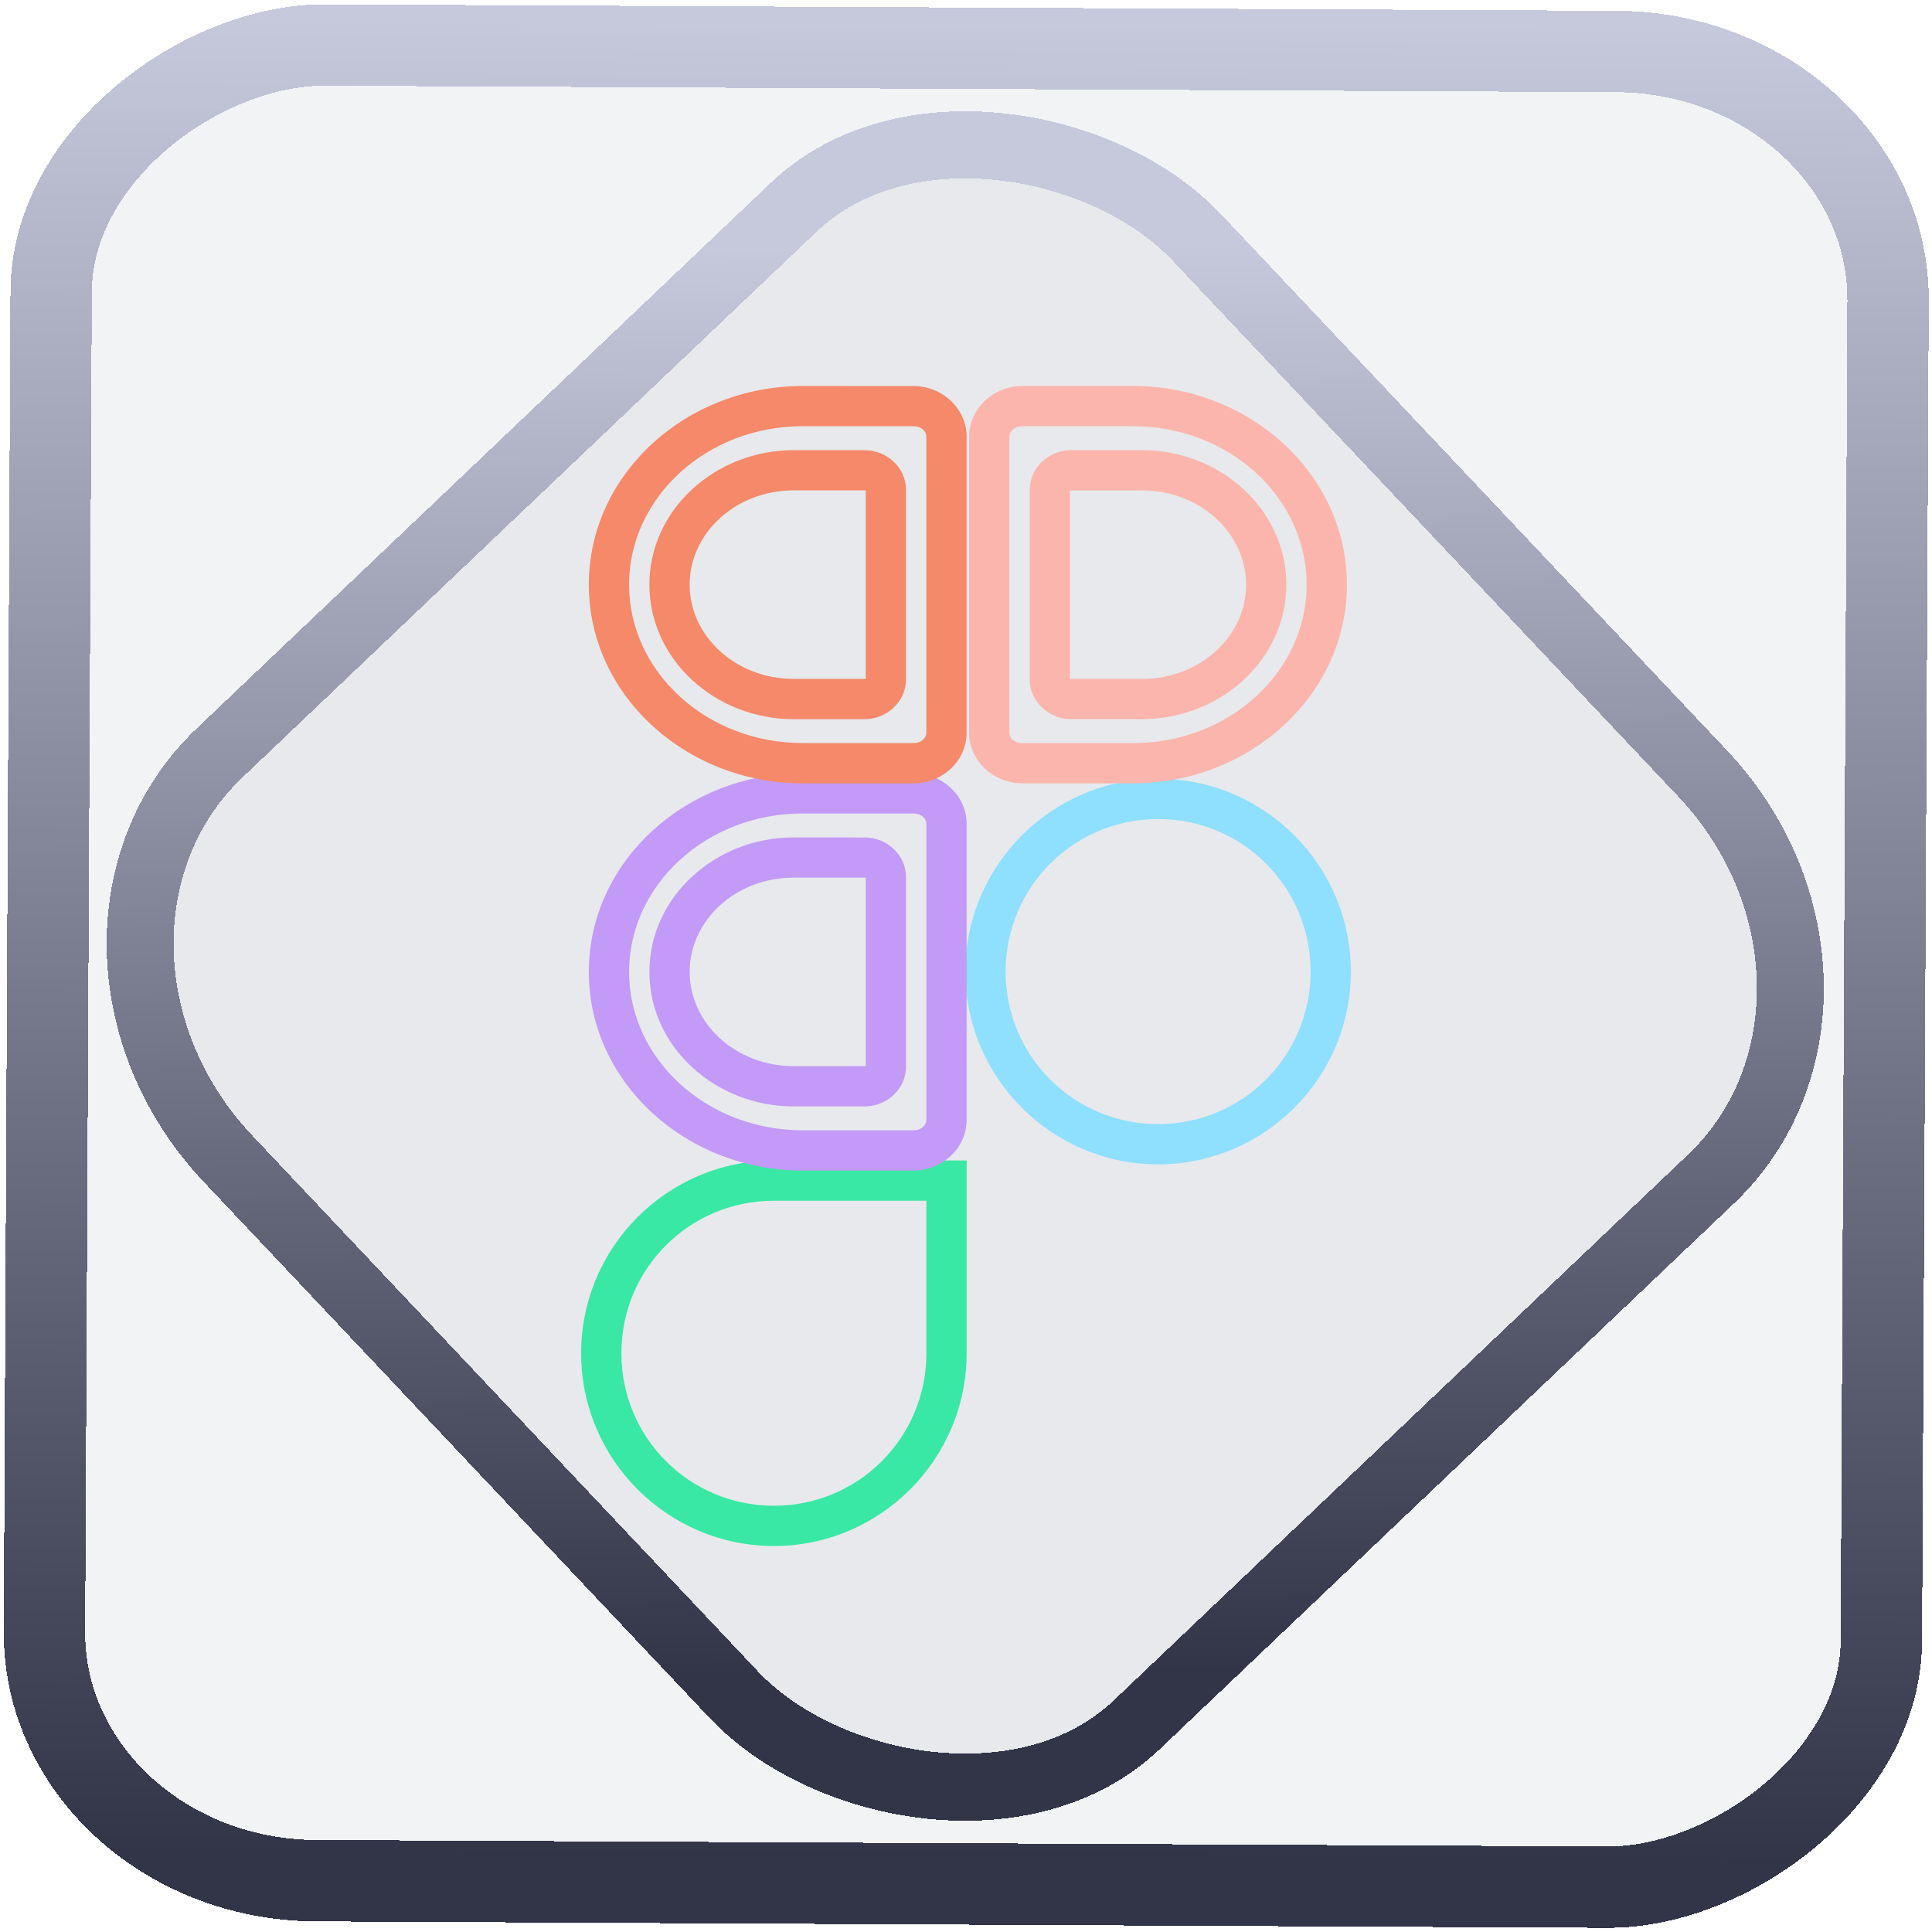 <?xml version="1.0" encoding="UTF-8" standalone="no"?>
<svg
   width="48"
   height="48"
   viewBox="0 0 48 48"
   fill="none"
   version="1.1"
   id="svg46"
   sodipodi:docname="figma.svg"
   inkscape:version="1.1.2 (0a00cf5339, 2022-02-04)"
   xmlns:inkscape="http://www.inkscape.org/namespaces/inkscape"
   xmlns:sodipodi="http://sodipodi.sourceforge.net/DTD/sodipodi-0.dtd"
   xmlns:xlink="http://www.w3.org/1999/xlink"
   xmlns="http://www.w3.org/2000/svg"
   xmlns:svg="http://www.w3.org/2000/svg">
  <sodipodi:namedview
     id="namedview48"
     pagecolor="#ffffff"
     bordercolor="#666666"
     borderopacity="1.0"
     inkscape:pageshadow="2"
     inkscape:pageopacity="0.0"
     inkscape:pagecheckerboard="0"
     showgrid="false"
     width="48px"
     inkscape:zoom="8.4387097"
     inkscape:cx="23.463303"
     inkscape:cy="22.219037"
     inkscape:window-width="1153"
     inkscape:window-height="585"
     inkscape:window-x="170"
     inkscape:window-y="86"
     inkscape:window-maximized="0"
     inkscape:current-layer="svg46" />
  <rect
     x="-46.685"
     y="1.307"
     height="45.638"
     rx="6.157"
     shape-rendering="crispEdges"
     id="rect5-6-7-3"
     ry="6.781"
     transform="matrix(0.005,-1,1,0.005,0,0)"
     style="isolation:isolate;fill:#a3a5b9;fill-opacity:0.133;stroke:url(#linearGradient872);stroke-width:2.022;stroke-miterlimit:4;stroke-dasharray:none;stroke-opacity:1"
     width="45.607" />
  <rect
     x="-15.634"
     y="17.325"
     height="33.215"
     rx="6.766"
     shape-rendering="crispEdges"
     id="rect5-6-6-6-6"
     style="isolation:isolate;fill:#a3a5b9;fill-opacity:0.133;stroke:url(#linearGradient15);stroke-width:1.666;stroke-miterlimit:4;stroke-dasharray:none;stroke-opacity:1"
     ry="7.445"
     transform="matrix(0.725,-0.689,0.686,0.727,0,0)"
     width="33.209" />
  <path
     style="color:#000000;fill:url(#linearGradient2944);-inkscape-stroke:none"
     d="m 28.773,19.348 c -2.639,0 -4.789,2.152 -4.789,4.791 0,2.639 2.15,4.789 4.789,4.789 2.639,0 4.789,-2.15 4.789,-4.789 0,-2.639 -2.15,-4.791 -4.789,-4.791 z m 0,1 c 2.099,0 3.789,1.692 3.789,3.791 0,2.099 -1.69,3.789 -3.789,3.789 -2.099,0 -3.789,-1.69 -3.789,-3.789 0,-2.099 1.69,-3.791 3.789,-3.791 z"
     id="path4" />
  <path
     style="color:#000000;clip-rule:evenodd;fill:url(#linearGradient2974);fill-rule:evenodd;-inkscape-stroke:none"
     d="m 25.396,9.59 c -0.702,0 -1.318,0.547 -1.318,1.258 v 7.355 c 0,0.711 0.616,1.258 1.318,1.258 h 2.754 c 2.899,0 5.314,-2.191 5.314,-4.936 0,-2.744 -2.416,-4.936 -5.314,-4.936 z m 0,1 h 2.754 c 2.399,0 4.314,1.781 4.314,3.936 0,2.155 -1.916,3.936 -4.314,3.936 h -2.754 c -0.202,0 -0.318,-0.132 -0.318,-0.258 v -7.355 c 0,-0.126 0.116,-0.258 0.318,-0.258 z m 1.213,0.594 c -0.54,0 -1.025,0.424 -1.025,0.984 v 4.713 c 0,0.56 0.486,0.986 1.025,0.986 h 1.764 c 1.947,0 3.586,-1.478 3.586,-3.342 0,-1.864 -1.639,-3.342 -3.586,-3.342 z m -0.025,0.984 c 0,0.024 -0.015,0.016 0.025,0.016 h 1.764 c 1.447,0 2.586,1.067 2.586,2.342 0,1.275 -1.139,2.342 -2.586,2.342 h -1.764 c -0.04,0 -0.025,-0.011 -0.025,0.014 z"
     id="path6" />
  <path
     style="color:#000000;fill:url(#linearGradient3064);-inkscape-stroke:none"
     d="m 19.227,28.832 c -2.639,0 -4.789,2.15 -4.789,4.789 0,2.639 2.15,4.789 4.789,4.789 2.639,0 4.789,-2.15 4.789,-4.789 v -4.789 z m 0,1 h 3.789 v 3.789 c 0,2.099 -1.69,3.789 -3.789,3.789 -2.099,0 -3.789,-1.69 -3.789,-3.789 0,-2.099 1.69,-3.789 3.789,-3.789 z"
     id="path8" />
  <path
     style="color:#000000;clip-rule:evenodd;fill:url(#linearGradient3034);fill-rule:evenodd;-inkscape-stroke:none"
     d="m 19.943,19.211 c -2.899,0 -5.314,2.191 -5.314,4.936 0,2.744 2.416,4.936 5.314,4.936 h 2.754 c 0.702,0 1.318,-0.547 1.318,-1.258 V 20.469 c 0,-0.711 -0.616,-1.258 -1.318,-1.258 z m 0,1 h 2.754 c 0.202,0 0.318,0.132 0.318,0.258 v 7.355 c 0,0.126 -0.116,0.258 -0.318,0.258 h -2.754 c -2.399,0 -4.314,-1.781 -4.314,-3.936 0,-2.155 1.916,-3.936 4.314,-3.936 z m -0.223,0.594 c -1.947,0 -3.586,1.478 -3.586,3.342 0,1.864 1.639,3.342 3.586,3.342 h 1.764 c 0.54,0 1.025,-0.426 1.025,-0.986 v -4.713 c 0,-0.56 -0.486,-0.984 -1.025,-0.984 z m 1.789,0.984 v 4.713 c 0,-0.024 0.014,-0.014 -0.025,-0.014 h -1.764 c -1.447,0 -2.586,-1.067 -2.586,-2.342 0,-1.275 1.139,-2.342 2.586,-2.342 h 1.764 c 0.04,0 0.025,0.008 0.025,-0.016 z"
     id="path10" />
  <path
     style="color:#000000;clip-rule:evenodd;fill:url(#linearGradient3004);fill-rule:evenodd;-inkscape-stroke:none"
     d="m 19.943,9.59 c -2.899,0 -5.314,2.191 -5.314,4.936 0,2.744 2.416,4.936 5.314,4.936 h 2.754 c 0.702,0 1.318,-0.547 1.318,-1.258 v -7.355 c 0,-0.711 -0.616,-1.258 -1.318,-1.258 z m 0,1 h 2.754 c 0.202,0 0.318,0.132 0.318,0.258 v 7.355 c 0,0.126 -0.116,0.258 -0.318,0.258 h -2.754 c -2.399,0 -4.314,-1.781 -4.314,-3.936 0,-2.155 1.916,-3.936 4.314,-3.936 z m -0.223,0.594 c -1.947,0 -3.586,1.478 -3.586,3.342 0,1.864 1.639,3.342 3.586,3.342 h 1.764 c 0.54,0 1.025,-0.426 1.025,-0.986 v -4.713 c 0,-0.56 -0.486,-0.984 -1.025,-0.984 z m 1.789,0.984 v 4.713 c 0,-0.024 0.014,-0.014 -0.025,-0.014 h -1.764 c -1.447,0 -2.586,-1.067 -2.586,-2.342 0,-1.275 1.139,-2.342 2.586,-2.342 h 1.764 c 0.04,0 0.025,0.009 0.025,-0.016 z"
     id="path12" />
  <defs
     id="defs44">
    <linearGradient
       id="paint0_linear"
       x1="15.5"
       y1="155"
       x2="294.5"
       y2="155"
       gradientUnits="userSpaceOnUse">
      <stop
         stop-color="#323448"
         id="stop14" />
      <stop
         offset="1"
         stop-color="#C6C8DC"
         id="stop16" />
    </linearGradient>
    <linearGradient
       id="paint1_linear"
       x1="158.205"
       y1="124.586"
       x2="221.05"
       y2="187.431"
       gradientUnits="userSpaceOnUse"
       gradientTransform="matrix(0.137,0,0,0.137,2.889,2.842)">
      <stop
         stop-color="#1ABCFE"
         id="stop19" />
      <stop
         offset="1"
         stop-color="#8FDFFF"
         id="stop21" />
    </linearGradient>
    <linearGradient
       id="paint2_linear"
       x1="158.89"
       y1="56.269"
       x2="220.334"
       y2="118.079"
       gradientUnits="userSpaceOnUse"
       gradientTransform="matrix(0.137,0,0,0.137,2.889,2.842)">
      <stop
         stop-color="#FF7262"
         id="stop24" />
      <stop
         offset="1"
         stop-color="#FCB5AD"
         id="stop26" />
    </linearGradient>
    <linearGradient
       id="paint3_linear"
       x1="149.484"
       y1="194.059"
       x2="88.265"
       y2="256.903"
       gradientUnits="userSpaceOnUse"
       gradientTransform="matrix(0.137,0,0,0.137,2.889,2.842)">
      <stop
         stop-color="#0ACF83"
         id="stop29" />
      <stop
         offset="1"
         stop-color="#39E8A4"
         id="stop31" />
    </linearGradient>
    <linearGradient
       id="paint4_linear"
       x1="151.11"
       y1="126.115"
       x2="89.666"
       y2="188.56"
       gradientUnits="userSpaceOnUse"
       gradientTransform="matrix(0.137,0,0,0.137,2.889,2.842)">
      <stop
         stop-color="#A259FF"
         id="stop34" />
      <stop
         offset="1"
         stop-color="#C39AF7"
         id="stop36" />
    </linearGradient>
    <linearGradient
       id="paint5_linear"
       x1="151.11"
       y1="53.097"
       x2="89.666"
       y2="118.079"
       gradientUnits="userSpaceOnUse"
       gradientTransform="matrix(0.137,0,0,0.137,2.889,2.842)">
      <stop
         stop-color="#F24E1E"
         id="stop39" />
      <stop
         offset="1"
         stop-color="#F58969"
         id="stop41" />
    </linearGradient>
    <linearGradient
       inkscape:collect="always"
       xlink:href="#paint0_linear"
       id="linearGradient872"
       x1="-12.026"
       y1="6.117"
       x2="-0.085"
       y2="6.117"
       gradientUnits="userSpaceOnUse"
       gradientTransform="matrix(3.819,0,0,3.824,-0.107,0.083)" />
    <linearGradient
       id="_lgradient_1"
       x1="0.183"
       y1="0.249"
       x2="0.903"
       y2="0.903"
       gradientTransform="matrix(24.617,0,0,24.816,10.841,10.09)"
       gradientUnits="userSpaceOnUse">
      <stop
         offset="2.609%"
         stop-opacity="1"
         style="stop-color:rgb(179,255,171)"
         id="stop2" />
      <stop
         offset="98.696%"
         stop-opacity="1"
         style="stop-color:rgb(18,255,247)"
         id="stop4" />
    </linearGradient>
    <linearGradient
       inkscape:collect="always"
       xlink:href="#paint0_linear"
       id="linearGradient15"
       x1="-9.685"
       y1="45.161"
       x2="11.988"
       y2="21.735"
       gradientUnits="userSpaceOnUse"
       gradientTransform="matrix(1.11,0,0,1.111,-0.021,-3.182)" />
    <linearGradient
       inkscape:collect="always"
       xlink:href="#paint1_linear"
       id="linearGradient2944"
       x1="24.484"
       y1="24.138"
       x2="33.063"
       y2="24.138"
       gradientUnits="userSpaceOnUse" />
    <linearGradient
       inkscape:collect="always"
       xlink:href="#paint2_linear"
       id="linearGradient2974"
       x1="24.578"
       y1="14.525"
       x2="32.965"
       y2="14.525"
       gradientUnits="userSpaceOnUse" />
    <linearGradient
       inkscape:collect="always"
       xlink:href="#paint5_linear"
       id="linearGradient3004"
       x1="15.128"
       y1="14.525"
       x2="23.516"
       y2="14.525"
       gradientUnits="userSpaceOnUse" />
    <linearGradient
       inkscape:collect="always"
       xlink:href="#paint4_linear"
       id="linearGradient3034"
       x1="15.128"
       y1="24.146"
       x2="23.516"
       y2="24.146"
       gradientUnits="userSpaceOnUse" />
    <linearGradient
       inkscape:collect="always"
       xlink:href="#paint3_linear"
       id="linearGradient3064"
       x1="14.937"
       y1="33.621"
       x2="23.516"
       y2="33.621"
       gradientUnits="userSpaceOnUse" />
  </defs>
</svg>
